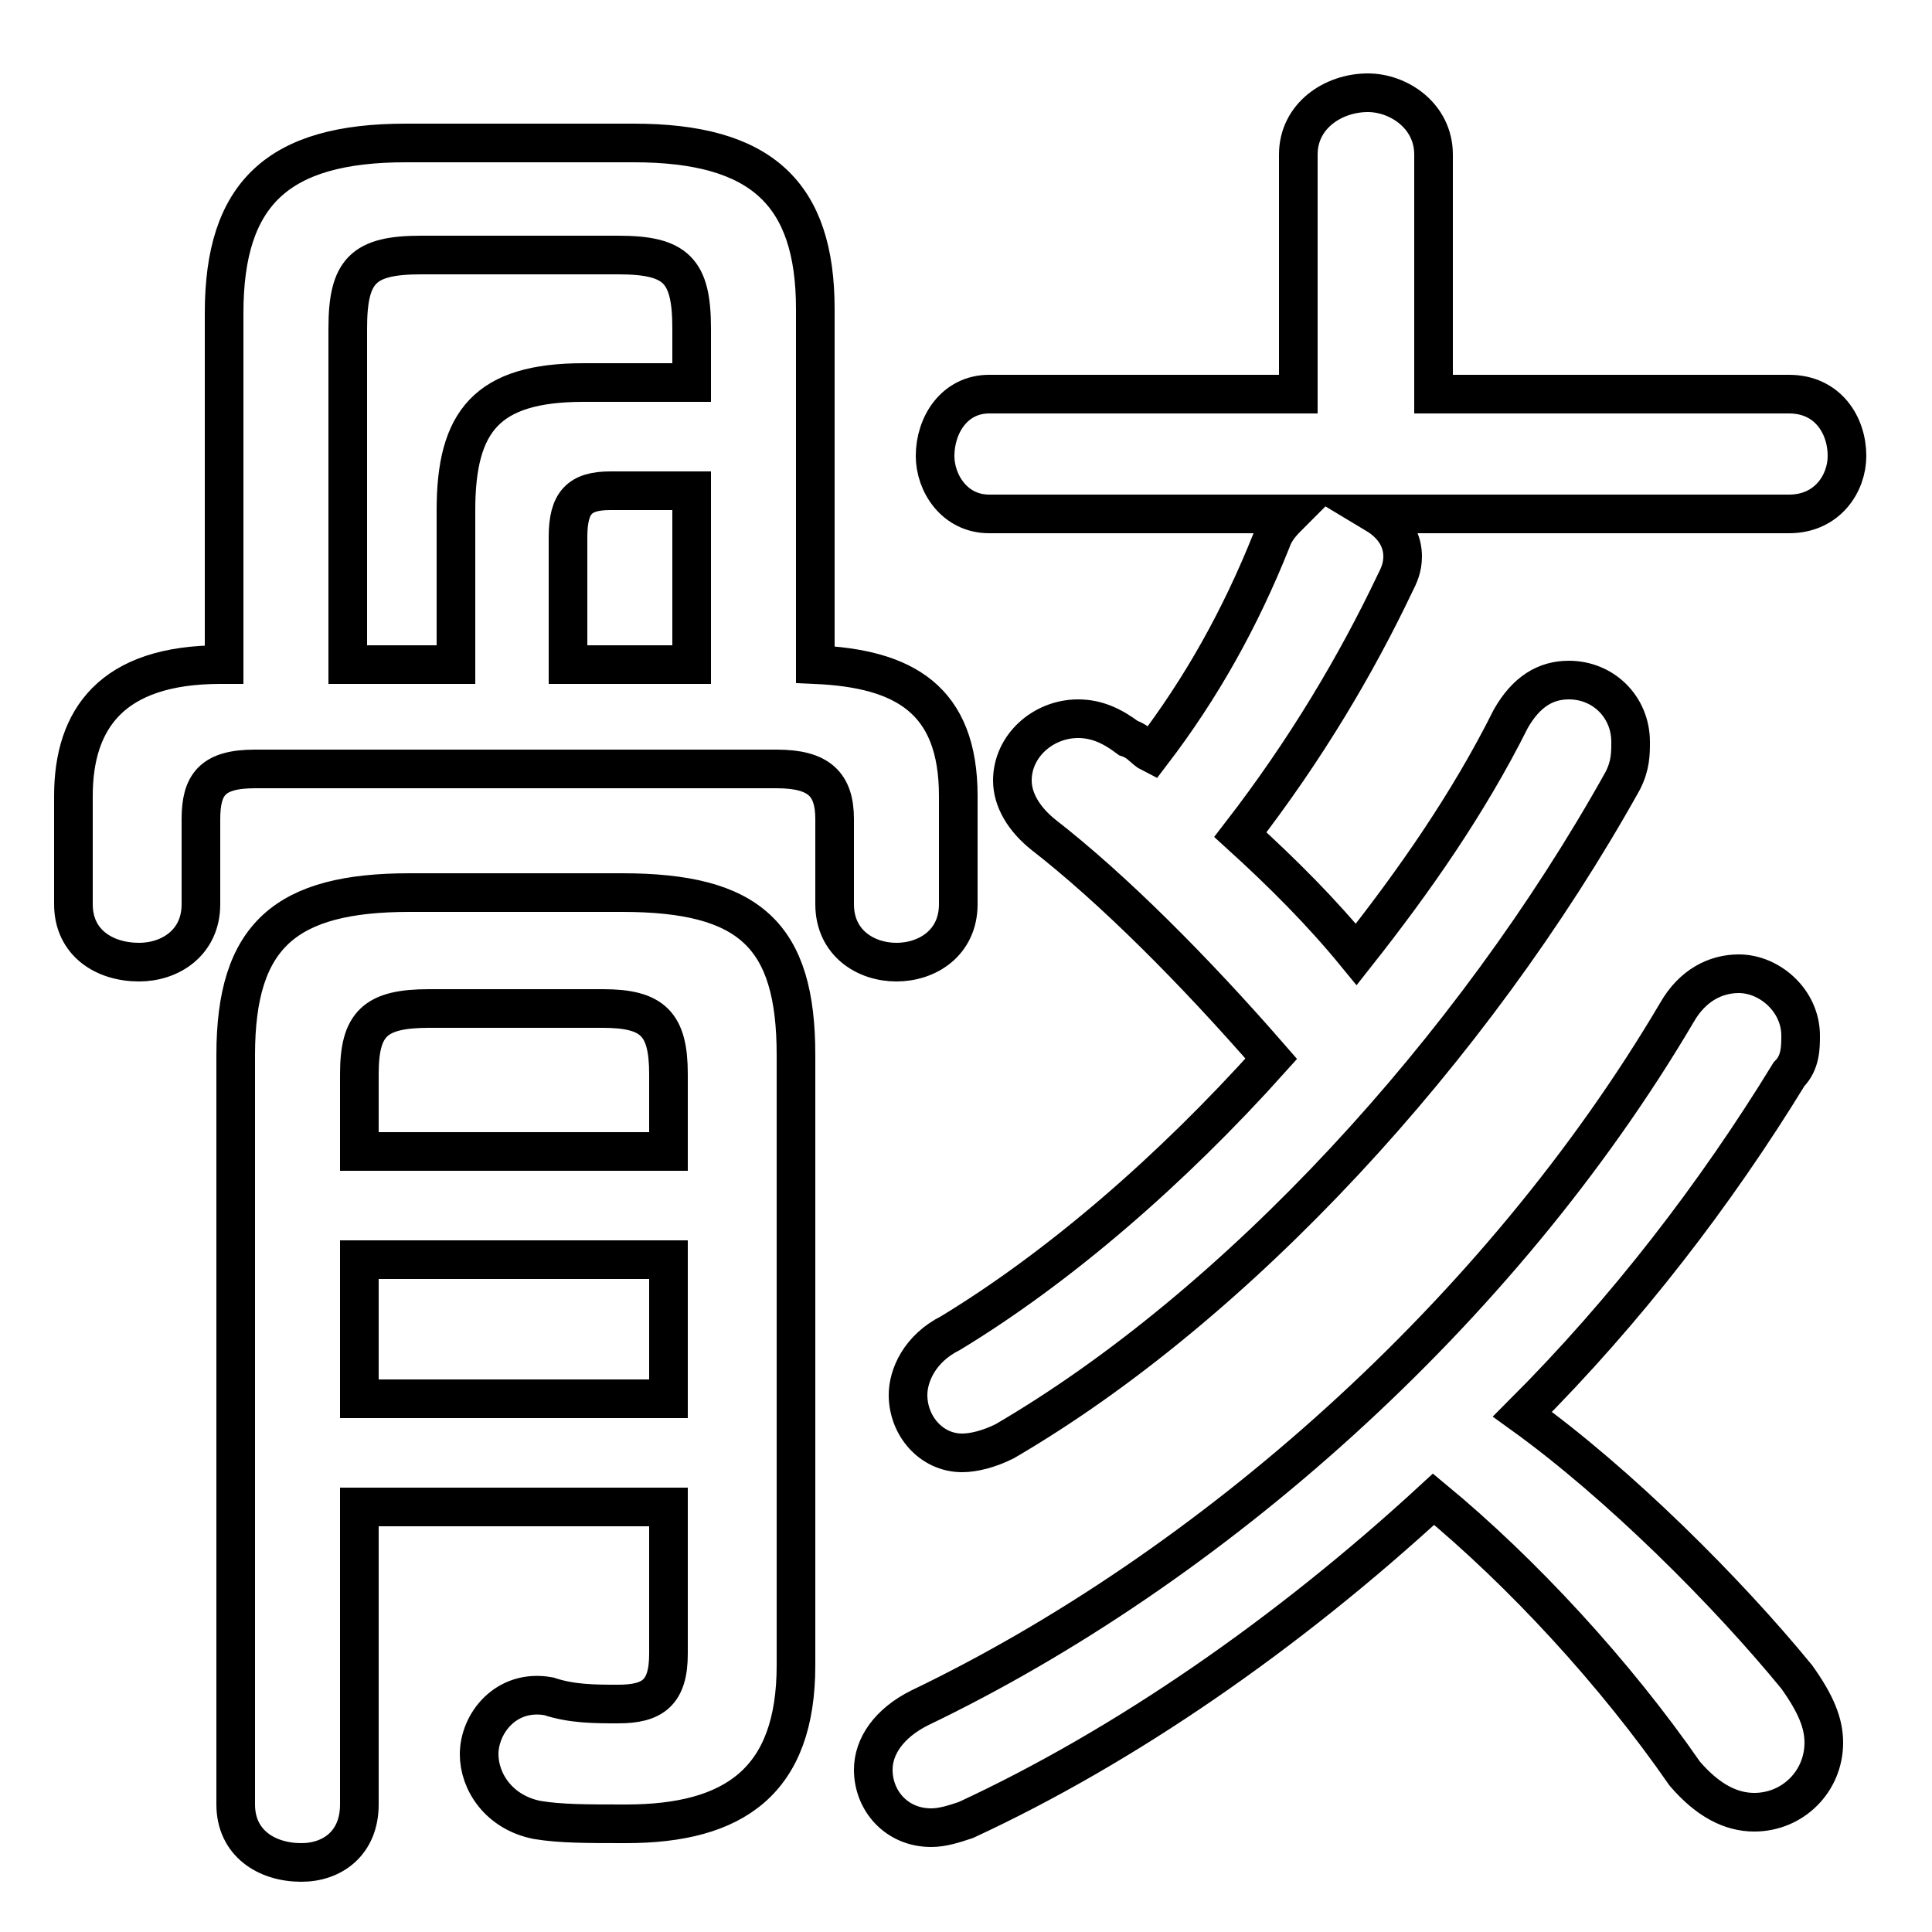 <svg xmlns="http://www.w3.org/2000/svg" viewBox="0 -44.0 50.0 50.0">
    <rect x="0" y="-44.0" width="50.0" height="50.0" fill="#808080" stroke="none"/>
    <g transform="scale(1, -1)">
        <!-- ボディの枠 -->
        <rect x="0" y="-6.0" width="50.0" height="50.0"
            stroke="white" fill="white"/>
        <!-- グリフ座標系の原点 -->
        <circle cx="0" cy="0" r="5" fill="white"/>
        <!-- グリフのアウトライン -->
        <g style="fill:none;stroke:#000000;stroke-width:1;">
<path d="M 17.9 34.1 L 15.1 34.1 C 12.6 34.1 11.8 33.1 11.8 30.8 L 11.8 26.8 L 9.0 26.8 L 9.0 35.5 C 9.0 37.0 9.4 37.4 10.9 37.4 L 16.0 37.4 C 17.5 37.4 17.9 37.0 17.9 35.5 Z M 5.8 26.8 L 5.7 26.8 C 2.9 26.8 1.9 25.4 1.9 23.4 L 1.9 20.6 C 1.9 19.6 2.7 19.1 3.6 19.1 C 4.4 19.1 5.2 19.6 5.2 20.6 L 5.2 22.8 C 5.2 23.7 5.5 24.1 6.6 24.1 L 20.1 24.1 C 21.2 24.1 21.6 23.7 21.6 22.8 L 21.6 20.6 C 21.6 19.6 22.4 19.1 23.2 19.1 C 24.0 19.1 24.8 19.6 24.8 20.6 L 24.8 23.4 C 24.8 25.9 23.4 26.7 21.1 26.8 L 21.1 36.0 C 21.1 39.0 19.7 40.3 16.4 40.3 L 10.5 40.3 C 7.2 40.3 5.8 39.0 5.8 35.9 Z M 9.3 5.0 L 17.3 5.0 L 17.3 1.2 C 17.3 0.2 16.9 -0.1 16.0 -0.1 C 15.4 -0.1 14.8 -0.1 14.2 0.1 C 13.1 0.3 12.4 -0.6 12.4 -1.4 C 12.4 -2.1 12.9 -2.9 13.9 -3.1 C 14.5 -3.2 15.2 -3.2 16.2 -3.2 C 19.0 -3.2 20.6 -2.1 20.6 0.9 L 20.6 16.7 C 20.6 19.8 19.4 20.9 16.1 20.9 L 10.6 20.9 C 7.4 20.9 6.1 19.8 6.1 16.7 L 6.1 -2.7 C 6.1 -3.7 6.9 -4.2 7.8 -4.2 C 8.6 -4.2 9.3 -3.7 9.3 -2.7 Z M 37.1 5.2 C 39.4 3.3 41.8 0.7 43.6 -1.9 C 44.2 -2.6 44.8 -2.9 45.4 -2.9 C 46.4 -2.9 47.2 -2.1 47.2 -1.1 C 47.2 -0.6 47.0 -0.1 46.5 0.6 C 44.7 2.8 41.9 5.6 39.4 7.4 C 42.1 10.1 44.4 13.1 46.3 16.2 C 46.6 16.5 46.6 16.9 46.6 17.2 C 46.6 18.1 45.8 18.8 45.0 18.8 C 44.4 18.8 43.8 18.5 43.4 17.8 C 38.8 10.0 31.3 3.4 23.8 -0.2 C 23.0 -0.6 22.6 -1.2 22.6 -1.8 C 22.6 -2.6 23.2 -3.3 24.1 -3.3 C 24.4 -3.3 24.7 -3.2 25.0 -3.1 C 29.1 -1.2 33.3 1.7 37.1 5.2 Z M 17.3 14.2 L 9.3 14.2 L 9.3 16.2 C 9.3 17.5 9.7 17.9 11.1 17.9 L 15.6 17.9 C 16.9 17.9 17.3 17.5 17.3 16.2 Z M 9.3 11.4 L 17.3 11.4 L 17.3 7.8 L 9.3 7.8 Z M 17.9 31.3 L 17.9 26.8 L 14.7 26.8 L 14.7 30.1 C 14.7 31.0 15.0 31.3 15.8 31.3 Z M 46.3 30.7 C 47.3 30.7 47.8 31.5 47.8 32.2 C 47.8 33.0 47.3 33.8 46.3 33.8 L 37.1 33.8 L 37.1 40.0 C 37.1 41.0 36.2 41.6 35.4 41.6 C 34.5 41.6 33.6 41.0 33.6 40.0 L 33.6 33.8 L 25.6 33.8 C 24.7 33.8 24.2 33.0 24.2 32.2 C 24.2 31.5 24.7 30.7 25.6 30.7 L 33.4 30.7 C 33.2 30.5 33.0 30.3 32.9 30.0 C 32.1 28.0 31.1 26.2 29.8 24.5 C 29.6 24.6 29.5 24.8 29.2 24.9 C 28.8 25.2 28.4 25.4 27.9 25.4 C 27.0 25.4 26.2 24.7 26.2 23.8 C 26.2 23.3 26.5 22.8 27.0 22.4 C 28.8 21.0 30.9 18.9 32.9 16.6 C 30.3 13.7 27.4 11.2 24.6 9.5 C 23.8 9.1 23.5 8.4 23.5 7.9 C 23.5 7.1 24.1 6.4 24.9 6.4 C 25.2 6.4 25.6 6.5 26.0 6.7 C 32.0 10.2 38.1 16.8 42.0 23.8 C 42.2 24.2 42.2 24.5 42.2 24.8 C 42.2 25.7 41.5 26.4 40.6 26.4 C 40.0 26.4 39.5 26.1 39.1 25.4 C 38.0 23.2 36.6 21.2 35.1 19.3 C 34.2 20.4 33.2 21.4 32.1 22.4 C 33.8 24.6 35.1 26.8 36.1 28.9 C 36.2 29.1 36.3 29.3 36.3 29.6 C 36.3 30.0 36.1 30.4 35.6 30.7 Z"/>
</g>
</g>
</svg>